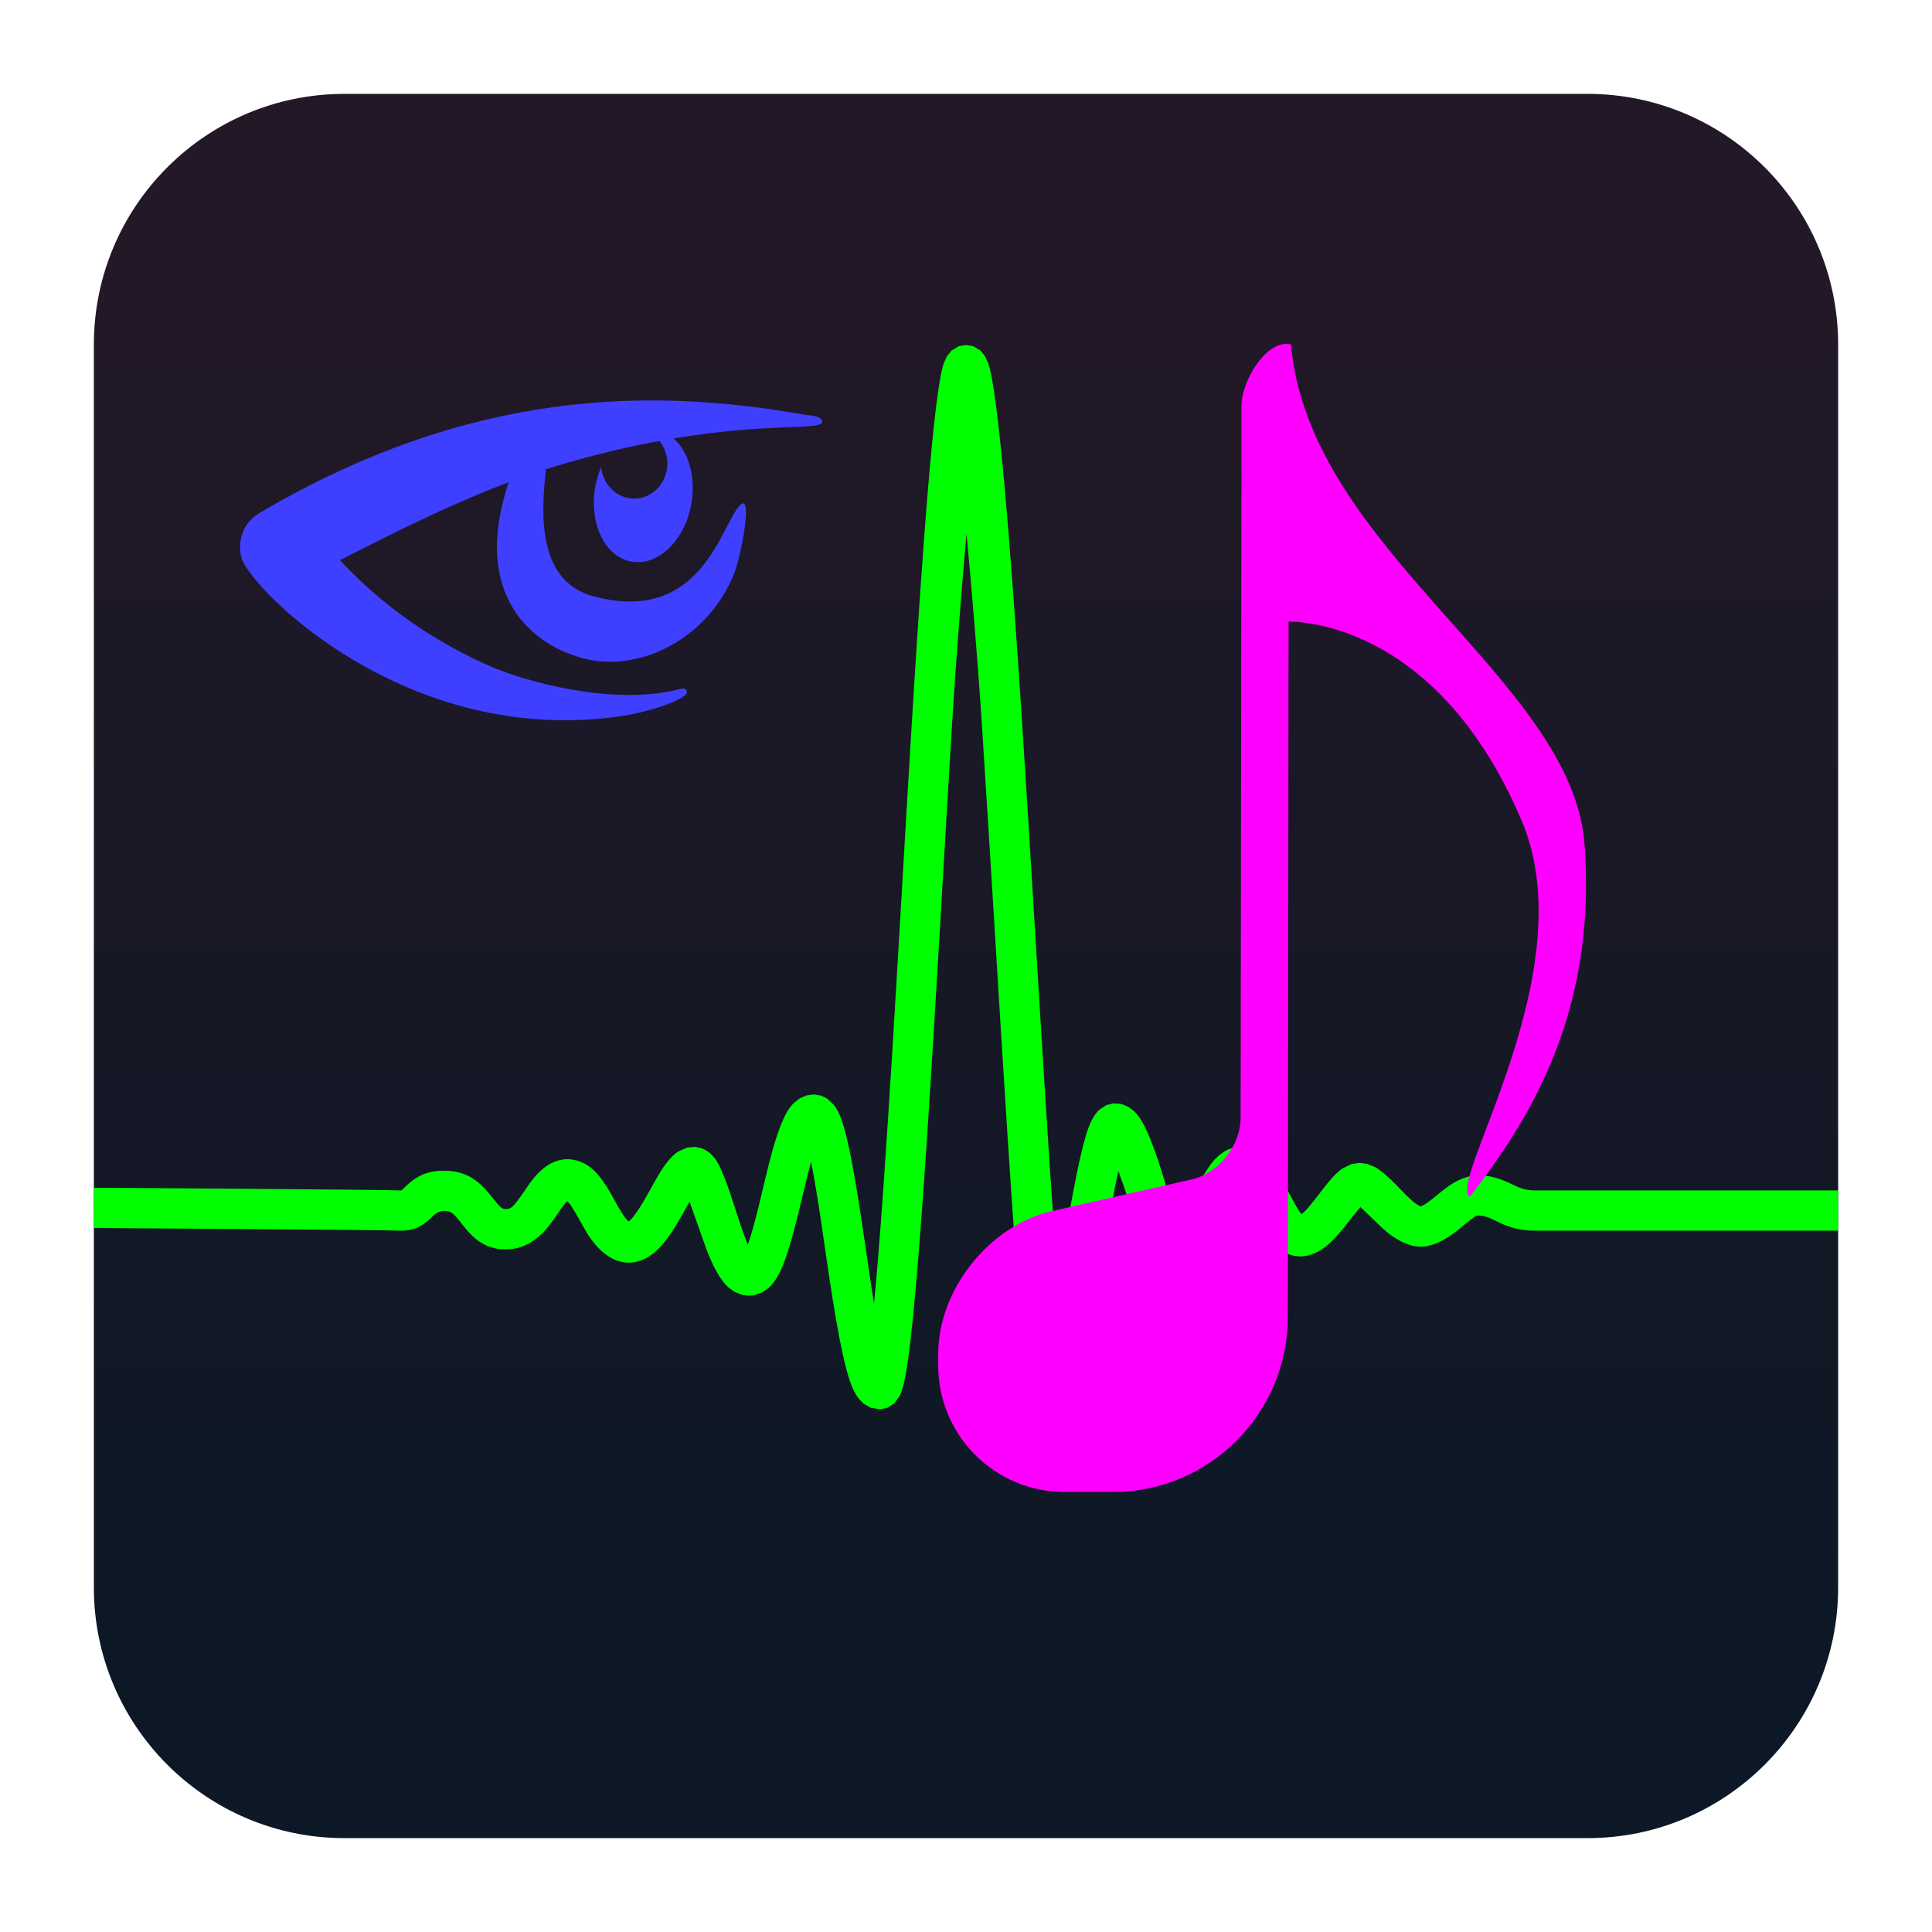 <svg clip-rule="evenodd" fill-rule="evenodd" stroke-linejoin="round" stroke-miterlimit="2" viewBox="0 0 48 48" xmlns="http://www.w3.org/2000/svg">
 <linearGradient id="a" x2="1" gradientTransform="matrix(0 -33.687 33.687 0 923.28 40.45)" gradientUnits="userSpaceOnUse">
  <stop stop-color="#0c1826" offset="0"/>
  <stop stop-color="#231827" offset="1"/>
 </linearGradient>
 <path d="m39.44 45.668h-30.88c-3.438 0-6.228-2.79-6.228-6.228v-30.88c0-3.438 2.79-6.228 6.228-6.228h30.88c3.438 0 6.228 2.79 6.228 6.228v30.88c0 3.438-2.79 6.228-6.228 6.228z" fill="url(#a)"/>
 <path transform="translate(0 -1.78)" d="m15.618 32.128c.02-.016.043-.036.058-.052.066-.071.129-.159.191-.253.195-.298.373-.659.539-.926.148-.239.303-.417.439-.505l.22-.099.196-.019.147.026.122.053.109.076.112.117c.184.233.384.854.583 1.47.078.242.159.482.246.683.003-.007.006-.015.009-.023.182-.522.341-1.289.508-1.953.15-.597.318-1.117.494-1.378.046-.068.094-.125.142-.171l.138-.107.157-.069.188-.028.185.03.146.071.167.156c.045.056.091.131.134.224.238.515.456 1.941.664 3.368.067.461.134.922.203 1.349.302-3.117.622-9.218.937-14.398.271-4.461.551-8.25.795-8.964l.074-.166.118-.149.178-.109.183-.032.182.032.177.107.119.148.074.165c.249.71.553 4.48.841 8.919.317 4.898.632 10.625.888 13.835.254-1.462.523-3.126.768-3.773.081-.212.177-.352.256-.426l.175-.118.181-.047.2.016.161.064.137.099c.045.041.091.092.137.154.169.232.357.707.532 1.254.157.492.309 1.049.449 1.484.071-.148.144-.305.206-.444.219-.495.465-.984.702-1.237.103-.109.21-.187.313-.236l.149-.052.171-.021.147.013.137.038.174.086c.048.03.095.066.141.106.161.143.316.366.457.619.134.24.261.51.395.719.018.028.044.062.067.091.032-.025.069-.056.094-.082.149-.155.292-.354.428-.531.175-.228.349-.423.498-.524l.219-.106.203-.032.183.024.207.085c.153.086.335.251.522.442.144.148.296.314.45.437.045.036.122.079.148.094.069-.016.131-.062.194-.107.137-.097.268-.216.401-.318.284-.219.584-.361.899-.347.274.012.492.09.705.185.179.081.35.19.62.19h7.561v1h-7.561c-.317 0-.559-.072-.779-.165-.193-.081-.351-.2-.59-.211-.075-.003-.133.057-.2.107-.105.076-.208.166-.313.25-.261.209-.54.376-.839.413-.331.041-.721-.156-1.07-.485-.154-.145-.378-.362-.515-.494-.088.103-.21.25-.3.367-.179.235-.373.465-.566.616-.208.161-.426.243-.637.243l-.149-.015-.137-.04-.171-.091c-.045-.03-.091-.066-.135-.108-.15-.14-.296-.361-.434-.612-.129-.236-.255-.502-.392-.708-.011-.016-.024-.034-.038-.052-.042.057-.089.125-.123.186-.168.302-.331.691-.483 1.036-.206.468-.419.861-.581 1.005l-.206.129-.221.043-.151-.021-.121-.049-.145-.108-.122-.151c-.183-.281-.419-1.056-.652-1.833-.07-.232-.162-.494-.252-.733-.002.008-.003.016-.005.023-.241 1.099-.489 2.794-.724 3.982-.146.743-.311 1.307-.444 1.501l-.098.118-.11.084-.138.06-.176.02-.126-.022-.102-.044-.162-.141c-.043-.056-.12-.209-.167-.469-.284-1.556-.711-9.62-1.138-16.2-.108-1.659-.249-3.325-.382-4.745-.127 1.432-.261 3.114-.363 4.789-.402 6.626-.822 14.745-1.192 16.312-.035.148-.074.256-.108.325l-.134.181-.171.109-.178.038-.233-.04-.172-.097-.129-.132c-.04-.051-.081-.116-.12-.193-.254-.51-.483-1.937-.691-3.37-.122-.843-.243-1.686-.371-2.318-.077.276-.15.586-.224.898-.175.736-.36 1.476-.567 1.876-.084.161-.177.283-.268.363l-.153.107-.206.071-.151.01-.146-.021-.189-.076-.146-.104c-.205-.179-.411-.564-.577-1.027-.116-.322-.274-.771-.392-1.107-.054.095-.109.196-.166.297-.18.32-.377.64-.584.852-.22.227-.463.349-.705.365-.43.029-.811-.274-1.103-.752-.131-.215-.253-.462-.385-.66-.026-.038-.065-.084-.095-.119-.027.028-.059.063-.081.091-.1.133-.197.289-.304.434-.271.367-.61.649-1.062.675-.488.029-.789-.182-1.043-.473-.092-.105-.175-.224-.271-.33-.062-.07-.13-.14-.246-.147-.201-.011-.275.07-.345.139-.05.05-.101.097-.155.139-.166.13-.361.222-.663.209-.507-.022-7.595-.066-7.595-.066l.006-1s7.123.045 7.632.067c.021.001.027-.017.038-.027.023-.022.046-.045.069-.068.044-.042.09-.085.141-.125.196-.156.455-.294.93-.266.462.027.75.258.991.544.07.083.135.171.204.253.064.075.124.16.249.153.124-.007.194-.115.271-.213.107-.135.201-.287.297-.421.288-.404.631-.646 1.04-.601l.165.035.147.061c.081.042.159.097.233.165.153.141.296.349.429.58.12.209.235.441.367.616.021.027.055.062.08.086z" fill="#0f0"/>
 <path transform="matrix(2.015 0 0 2.015 19.243 5.253)" d="m9.987 7.799c-.152-2.031-3.399-3.627-3.619-6.158-.278-.077-.611.421-.611.767v.928l-.01 7.84c0 .342-.273.684-.606.76l-1.72.39c-.772.176-1.403.968-1.403 1.762v.139c0 .863.697 1.562 1.557 1.562h.598c1.191 0 2.156-.968 2.156-2.162l.009-8.569s1.801-.076 2.875 2.456c.787 1.858-.932 4.466-.639 4.634.687-.892 1.572-2.217 1.413-4.349z" fill="#f0f"/>
 <path transform="translate(.06 -1.878)" d="m16.324 12.833c-.716.132-1.523.317-2.416.58-.135.039-.27.081-.404.124-.117 1.062-.236 2.78 1.189 3.158 2.7.718 3.163-1.812 3.64-2.272.325-.313.007 1.324-.161 1.728-.679 1.632-2.37 2.447-3.745 2.082-1.318-.35-2.407-1.476-2.084-3.44.048-.29.128-.62.233-.932-1.519.573-2.959 1.307-4.188 1.934.684.743 1.879 1.812 3.681 2.614.929.414 3.079.996 4.686.607.062-.016.205-.078.249.033.076.193-.969.521-1.596.616-5.344.809-9.241-3.152-9.468-3.926-.062-.213-.112-.791.476-1.135 5.211-3.05 9.66-3.11 13.563-2.414.001 0 .403.011.389.171-.018.212-1.301.011-3.69.41.37.332.557.959.438 1.628-.161.908-.827 1.55-1.486 1.433s-1.063-.95-.901-1.858c.031-.176.081-.343.147-.496.04.441.392.787.82.787.455 0 .824-.389.824-.869 0-.214-.074-.411-.196-.563z" fill="#3f3fff"/>
</svg>
